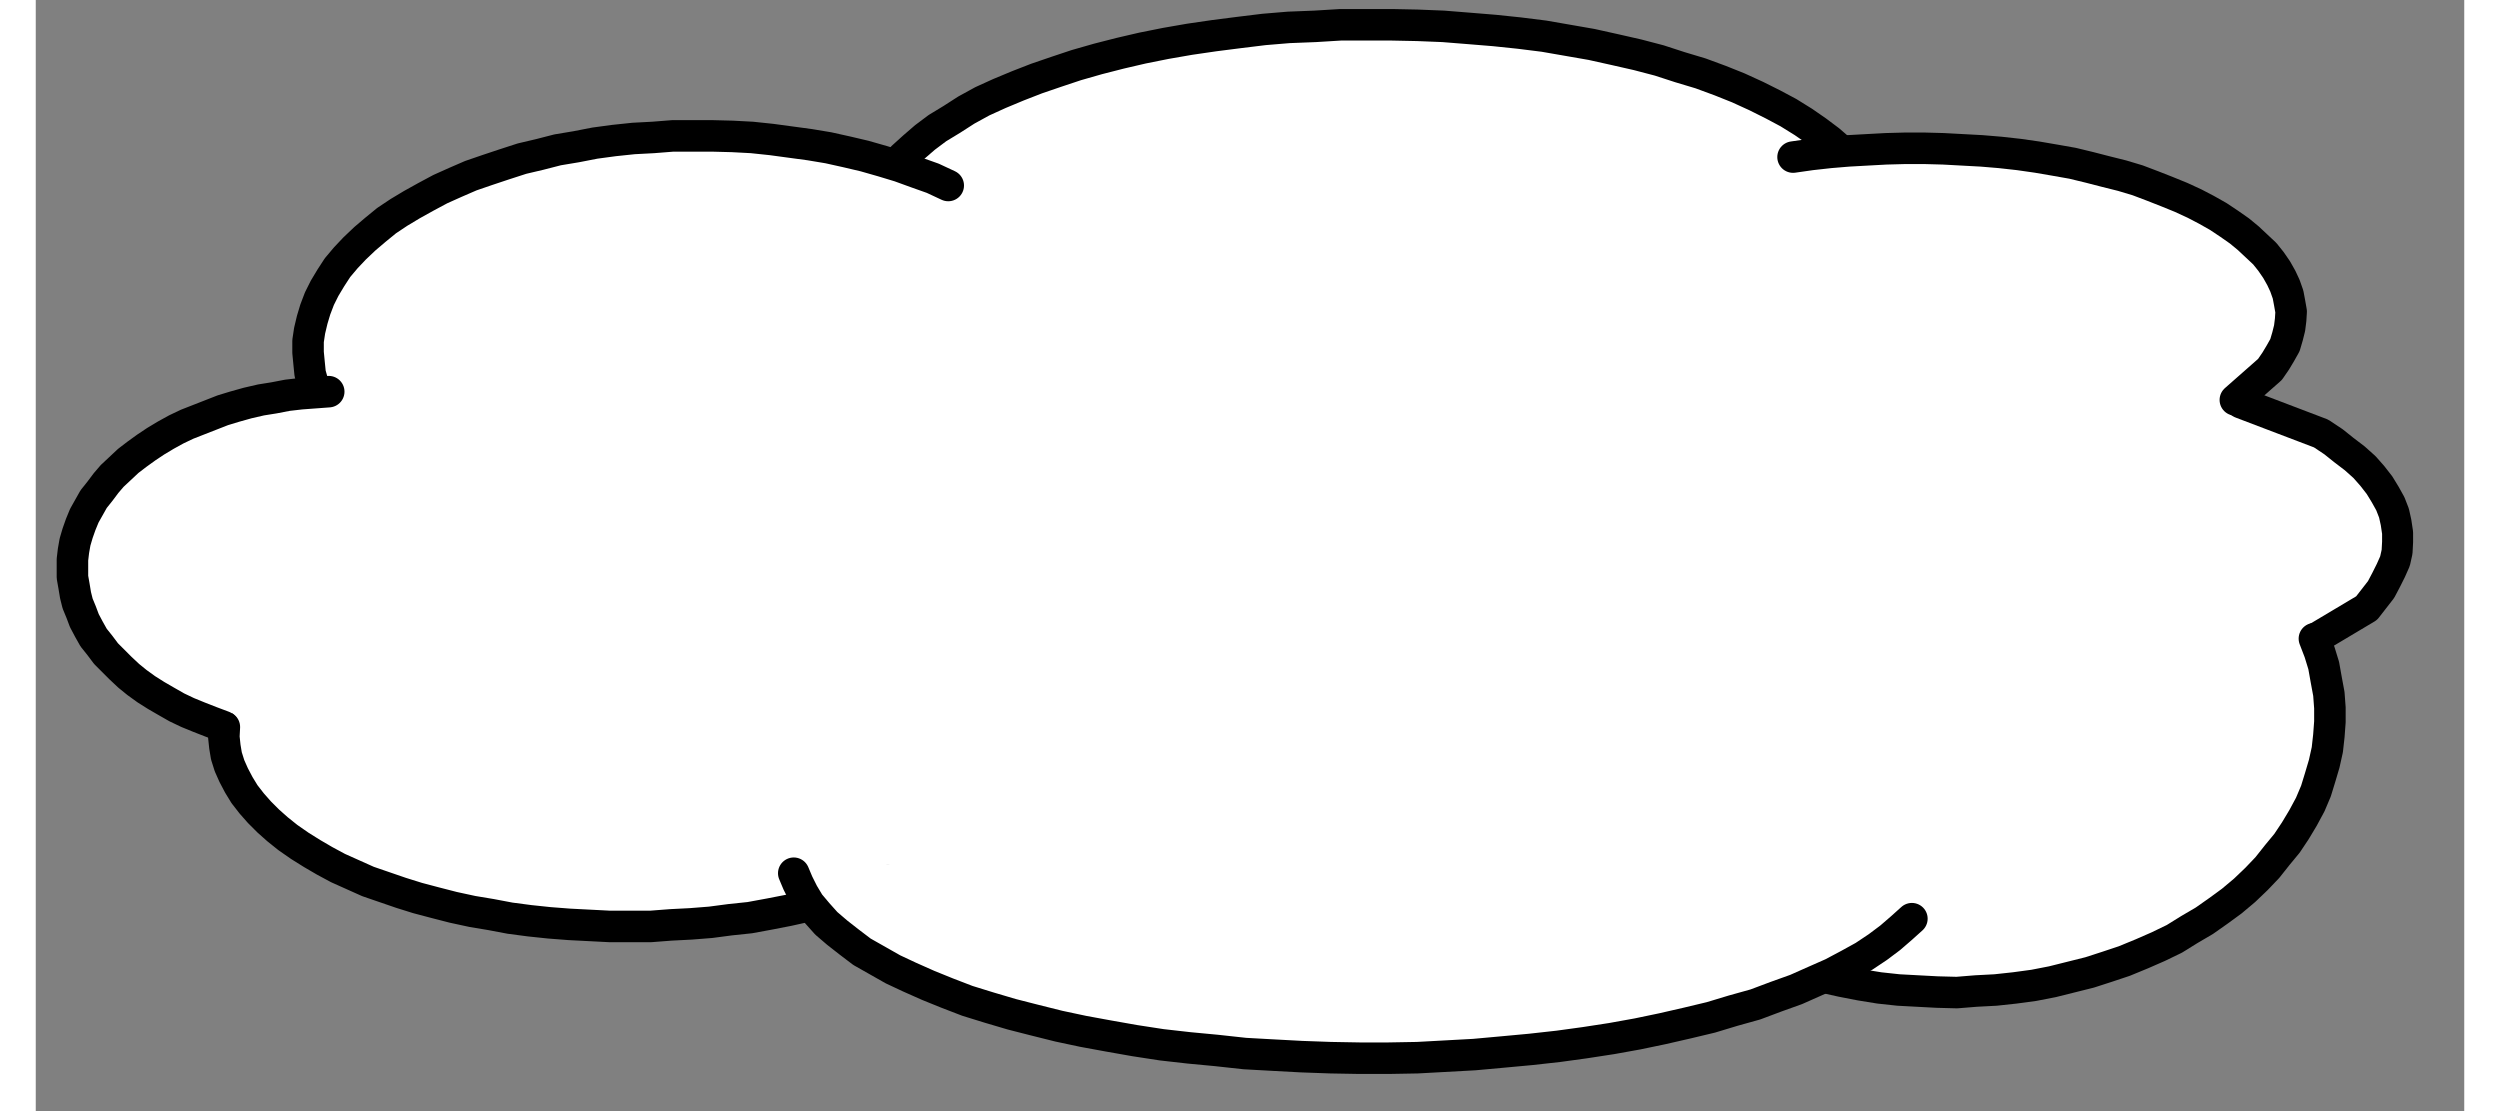 <?xml version="1.0" encoding="UTF-8" standalone="no"?>
<!-- Created by diasvg.py -->
<svg
   xmlns:dc="http://purl.org/dc/elements/1.1/"
   xmlns:cc="http://web.resource.org/cc/"
   xmlns:rdf="http://www.w3.org/1999/02/22-rdf-syntax-ns#"
   xmlns:svg="http://www.w3.org/2000/svg"
   xmlns="http://www.w3.org/2000/svg"
   xmlns:sodipodi="http://sodipodi.sourceforge.net/DTD/sodipodi-0.dtd"
   xmlns:inkscape="http://www.inkscape.org/namespaces/inkscape"
   width="4.501cm"
   height="2.001cm"
   viewBox="0.200 0.149 4.700 2.151"
   id="svg2"
   sodipodi:version="0.32"
   inkscape:version="0.45"
   sodipodi:docname="cloud.selected.svg"
   sodipodi:docbase="/home/grossmj/workspace/gns3-artwork/symbols"
   inkscape:output_extension="org.inkscape.output.svg.inkscape"
   sodipodi:modified="true">
  <rect x="0.200" y="0.149" width="4.700" height="2.151" fill="#808080" stroke="none"/>
  <defs
     id="defs55" />
  <sodipodi:namedview
     inkscape:window-height="953"
     inkscape:window-width="1280"
     inkscape:pageshadow="2"
     inkscape:pageopacity="0.0"
     guidetolerance="10.0"
     gridtolerance="10.0"
     objecttolerance="10.0"
     borderopacity="1.0"
     bordercolor="#666666"
     pagecolor="#ffffff"
     id="base"
     inkscape:zoom="5.129033"
     inkscape:cx="79.742126"
     inkscape:cy="35.353302"
     inkscape:window-x="50"
     inkscape:window-y="25"
     inkscape:current-layer="svg2" />
  <path
     d="M 3.76,0.615 L 3.759,0.594 L 3.756,0.573 L 3.749,0.553 L 3.74,0.533 L 3.729,0.512 L 3.716,0.492 L 3.699,0.472 L 3.681,0.453 L 3.66,0.434 L 3.637,0.415 L 3.613,0.398 L 3.585,0.381 L 3.555,0.364 L 3.524,0.347 L 3.491,0.332 L 3.456,0.317 L 3.419,0.303 L 3.381,0.29 L 3.341,0.278 L 3.3,0.267 L 3.257,0.256 L 3.212,0.246 L 3.168,0.238 L 3.122,0.23 L 3.074,0.223 L 3.027,0.217 L 2.979,0.213 L 2.93,0.209 L 2.88,0.206 L 2.831,0.205 L 2.782,0.204 L 2.782,0.204 L 2.732,0.205 L 2.683,0.206 L 2.633,0.209 L 2.585,0.213 L 2.536,0.217 L 2.489,0.223 L 2.442,0.23 L 2.396,0.238 L 2.351,0.246 L 2.308,0.256 L 2.265,0.267 L 2.223,0.278 L 2.183,0.29 L 2.144,0.303 L 2.108,0.317 L 2.073,0.332 L 2.04,0.347 L 2.008,0.364 L 1.979,0.381 L 1.952,0.398 L 1.926,0.415 L 1.903,0.434 L 1.883,0.453 L 1.864,0.472 L 1.848,0.492 L 1.834,0.512 L 1.824,0.533 L 1.815,0.553 L 1.809,0.573 L 1.804,0.594 L 1.803,0.615 L 1.803,0.615 L 1.804,0.635 L 1.809,0.657 L 1.815,0.677 L 1.824,0.698 L 1.834,0.718 L 1.848,0.737 L 1.864,0.757 L 1.883,0.777 L 1.903,0.796 L 1.926,0.814 L 1.952,0.832 L 1.979,0.849 L 2.008,0.866 L 2.04,0.882 L 2.073,0.898 L 2.108,0.912 L 2.144,0.926 L 2.183,0.939 L 2.223,0.952 L 2.265,0.963 L 2.308,0.973 L 2.351,0.984 L 2.396,0.992 L 2.442,0.999 L 2.489,1.006 L 2.536,1.012 L 2.585,1.017 L 2.633,1.02 L 2.683,1.023 L 2.732,1.024 L 2.782,1.025 L 2.782,1.025 L 2.831,1.024 L 2.88,1.023 L 2.93,1.02 L 2.979,1.017 L 3.027,1.012 L 3.074,1.006 L 3.122,0.999 L 3.168,0.992 L 3.212,0.984 L 3.257,0.973 L 3.3,0.963 L 3.341,0.952 L 3.381,0.939 L 3.419,0.926 L 3.456,0.912 L 3.491,0.898 L 3.524,0.882 L 3.555,0.866 L 3.585,0.849 L 3.613,0.832 L 3.637,0.814 L 3.66,0.796 L 3.681,0.777 L 3.699,0.757 L 3.716,0.737 L 3.729,0.718 L 3.74,0.698 L 3.749,0.677 L 3.756,0.657 L 3.759,0.635 L 3.76,0.615"
     id="path4"
     style="fill:white;stroke:none;stroke-width:0.015;stroke-miterlimit:4;stroke-dasharray:none" />
  <path
     d="M 2.226,0.83 L 2.225,0.809 L 2.222,0.789 L 2.218,0.768 L 2.211,0.748 L 2.202,0.727 L 2.192,0.707 L 2.18,0.687 L 2.165,0.669 L 2.15,0.65 L 2.132,0.631 L 2.113,0.613 L 2.092,0.596 L 2.07,0.579 L 2.046,0.563 L 2.02,0.548 L 1.994,0.533 L 1.965,0.519 L 1.936,0.506 L 1.905,0.493 L 1.873,0.482 L 1.841,0.471 L 1.807,0.462 L 1.772,0.453 L 1.737,0.445 L 1.701,0.439 L 1.665,0.433 L 1.628,0.428 L 1.59,0.424 L 1.553,0.422 L 1.514,0.42 L 1.476,0.42 L 1.476,0.42 L 1.439,0.42 L 1.401,0.422 L 1.363,0.424 L 1.325,0.428 L 1.288,0.433 L 1.252,0.439 L 1.216,0.445 L 1.181,0.453 L 1.146,0.462 L 1.113,0.471 L 1.08,0.482 L 1.048,0.493 L 1.018,0.506 L 0.988,0.519 L 0.96,0.533 L 0.933,0.548 L 0.908,0.563 L 0.884,0.579 L 0.861,0.596 L 0.84,0.613 L 0.822,0.631 L 0.803,0.65 L 0.788,0.669 L 0.773,0.687 L 0.761,0.707 L 0.75,0.727 L 0.742,0.748 L 0.735,0.768 L 0.73,0.789 L 0.728,0.809 L 0.727,0.83 L 0.727,0.83 L 0.728,0.851 L 0.73,0.872 L 0.735,0.892 L 0.742,0.913 L 0.75,0.933 L 0.761,0.953 L 0.773,0.973 L 0.788,0.992 L 0.803,1.011 L 0.822,1.029 L 0.84,1.047 L 0.861,1.065 L 0.884,1.081 L 0.908,1.097 L 0.933,1.113 L 0.96,1.127 L 0.988,1.142 L 1.018,1.154 L 1.048,1.167 L 1.08,1.179 L 1.113,1.189 L 1.146,1.199 L 1.181,1.207 L 1.216,1.215 L 1.252,1.222 L 1.288,1.227 L 1.325,1.232 L 1.363,1.236 L 1.401,1.238 L 1.439,1.24 L 1.476,1.24 L 1.476,1.24 L 1.514,1.24 L 1.553,1.238 L 1.59,1.236 L 1.628,1.232 L 1.665,1.227 L 1.701,1.222 L 1.737,1.215 L 1.772,1.207 L 1.807,1.199 L 1.841,1.189 L 1.873,1.179 L 1.905,1.167 L 1.936,1.154 L 1.965,1.142 L 1.994,1.127 L 2.02,1.113 L 2.046,1.097 L 2.07,1.081 L 2.092,1.065 L 2.113,1.047 L 2.132,1.029 L 2.15,1.011 L 2.165,0.992 L 2.18,0.973 L 2.192,0.953 L 2.202,0.933 L 2.211,0.913 L 2.218,0.892 L 2.222,0.872 L 2.225,0.851 L 2.226,0.83"
     id="path6"
     style="fill:white;stroke:none;stroke-width:0.015;stroke-miterlimit:4;stroke-dasharray:none" />
  <path
     d="M 1.281,1.249 L 1.28,1.232 L 1.279,1.215 L 1.275,1.198 L 1.27,1.181 L 1.265,1.165 L 1.258,1.149 L 1.249,1.133 L 1.24,1.116 L 1.229,1.101 L 1.217,1.086 L 1.205,1.072 L 1.191,1.057 L 1.176,1.043 L 1.159,1.031 L 1.142,1.018 L 1.124,1.006 L 1.105,0.995 L 1.085,0.984 L 1.065,0.974 L 1.043,0.964 L 1.021,0.956 L 0.998,0.948 L 0.975,0.941 L 0.951,0.935 L 0.927,0.929 L 0.902,0.925 L 0.878,0.92 L 0.852,0.918 L 0.827,0.916 L 0.802,0.914 L 0.776,0.914 L 0.776,0.914 L 0.75,0.914 L 0.724,0.916 L 0.699,0.918 L 0.674,0.92 L 0.65,0.925 L 0.624,0.929 L 0.6,0.935 L 0.577,0.941 L 0.554,0.948 L 0.531,0.956 L 0.509,0.964 L 0.487,0.974 L 0.466,0.984 L 0.447,0.995 L 0.428,1.006 L 0.41,1.018 L 0.393,1.031 L 0.376,1.043 L 0.361,1.057 L 0.347,1.072 L 0.334,1.086 L 0.323,1.101 L 0.312,1.116 L 0.302,1.133 L 0.294,1.149 L 0.287,1.165 L 0.281,1.181 L 0.277,1.198 L 0.273,1.215 L 0.271,1.232 L 0.271,1.249 L 0.271,1.249 L 0.271,1.265 L 0.273,1.283 L 0.277,1.299 L 0.281,1.316 L 0.287,1.333 L 0.294,1.349 L 0.302,1.365 L 0.312,1.38 L 0.323,1.396 L 0.334,1.411 L 0.347,1.426 L 0.361,1.44 L 0.376,1.454 L 0.393,1.467 L 0.41,1.479 L 0.428,1.491 L 0.447,1.503 L 0.466,1.513 L 0.487,1.523 L 0.509,1.533 L 0.531,1.541 L 0.554,1.549 L 0.577,1.556 L 0.6,1.563 L 0.624,1.568 L 0.65,1.573 L 0.674,1.577 L 0.699,1.58 L 0.724,1.581 L 0.75,1.583 L 0.776,1.584 L 0.776,1.584 L 0.802,1.583 L 0.827,1.581 L 0.852,1.58 L 0.878,1.577 L 0.902,1.573 L 0.927,1.568 L 0.951,1.563 L 0.975,1.556 L 0.998,1.549 L 1.021,1.541 L 1.043,1.533 L 1.065,1.523 L 1.085,1.513 L 1.105,1.503 L 1.124,1.491 L 1.142,1.479 L 1.159,1.467 L 1.176,1.454 L 1.191,1.44 L 1.205,1.426 L 1.217,1.411 L 1.229,1.396 L 1.24,1.38 L 1.249,1.365 L 1.258,1.349 L 1.265,1.333 L 1.27,1.316 L 1.275,1.299 L 1.279,1.283 L 1.28,1.265 L 1.281,1.249"
     id="path8"
     style="fill:white;stroke:none;stroke-width:0.015;stroke-miterlimit:4;stroke-dasharray:none" />
  <path
     d="M 2.097,1.571 L 2.095,1.553 L 2.092,1.535 L 2.088,1.516 L 2.081,1.498 L 2.072,1.481 L 2.062,1.463 L 2.049,1.446 L 2.034,1.428 L 2.018,1.412 L 2.001,1.396 L 1.982,1.38 L 1.961,1.364 L 1.937,1.349 L 1.913,1.335 L 1.887,1.322 L 1.86,1.309 L 1.832,1.297 L 1.801,1.285 L 1.771,1.274 L 1.739,1.264 L 1.705,1.255 L 1.67,1.246 L 1.636,1.238 L 1.6,1.231 L 1.564,1.226 L 1.526,1.22 L 1.489,1.216 L 1.451,1.213 L 1.413,1.211 L 1.374,1.209 L 1.336,1.209 L 1.336,1.209 L 1.298,1.209 L 1.259,1.211 L 1.22,1.213 L 1.182,1.216 L 1.145,1.22 L 1.108,1.226 L 1.071,1.231 L 1.036,1.238 L 1.001,1.246 L 0.967,1.255 L 0.933,1.264 L 0.901,1.274 L 0.87,1.285 L 0.84,1.297 L 0.811,1.309 L 0.784,1.322 L 0.758,1.335 L 0.734,1.349 L 0.711,1.364 L 0.69,1.38 L 0.671,1.396 L 0.653,1.412 L 0.636,1.428 L 0.622,1.446 L 0.61,1.463 L 0.6,1.481 L 0.59,1.498 L 0.584,1.516 L 0.579,1.535 L 0.576,1.553 L 0.575,1.571 L 0.575,1.571 L 0.576,1.59 L 0.579,1.608 L 0.584,1.626 L 0.59,1.644 L 0.6,1.663 L 0.61,1.68 L 0.622,1.697 L 0.636,1.715 L 0.653,1.731 L 0.671,1.747 L 0.69,1.763 L 0.711,1.778 L 0.734,1.793 L 0.758,1.808 L 0.784,1.822 L 0.811,1.834 L 0.84,1.847 L 0.87,1.858 L 0.901,1.869 L 0.933,1.879 L 0.967,1.889 L 1.001,1.897 L 1.036,1.905 L 1.071,1.911 L 1.108,1.918 L 1.145,1.922 L 1.182,1.927 L 1.22,1.93 L 1.259,1.933 L 1.298,1.934 L 1.336,1.934 L 1.336,1.934 L 1.374,1.934 L 1.413,1.933 L 1.451,1.93 L 1.489,1.927 L 1.526,1.922 L 1.564,1.918 L 1.6,1.911 L 1.636,1.905 L 1.67,1.897 L 1.705,1.889 L 1.739,1.879 L 1.771,1.869 L 1.801,1.858 L 1.832,1.847 L 1.86,1.834 L 1.887,1.822 L 1.913,1.808 L 1.937,1.793 L 1.961,1.778 L 1.982,1.763 L 2.001,1.747 L 2.018,1.731 L 2.034,1.715 L 2.049,1.697 L 2.062,1.68 L 2.072,1.663 L 2.081,1.644 L 2.088,1.626 L 2.092,1.608 L 2.095,1.59 L 2.097,1.571"
     id="path10"
     style="fill:white;stroke:none;stroke-width:0.015;stroke-miterlimit:4;stroke-dasharray:none" />
  <path
     d="M 3.923,1.758 L 3.921,1.737 L 3.917,1.715 L 3.91,1.693 L 3.899,1.672 L 3.887,1.651 L 3.871,1.63 L 3.852,1.609 L 3.831,1.589 L 3.807,1.569 L 3.78,1.549 L 3.751,1.531 L 3.719,1.512 L 3.686,1.495 L 3.649,1.478 L 3.61,1.462 L 3.57,1.446 L 3.527,1.432 L 3.482,1.418 L 3.436,1.405 L 3.388,1.393 L 3.338,1.383 L 3.287,1.372 L 3.235,1.363 L 3.181,1.355 L 3.127,1.348 L 3.071,1.342 L 3.016,1.337 L 2.959,1.333 L 2.902,1.331 L 2.844,1.329 L 2.787,1.329 L 2.787,1.329 L 2.73,1.329 L 2.672,1.331 L 2.615,1.333 L 2.558,1.337 L 2.502,1.342 L 2.447,1.348 L 2.393,1.355 L 2.339,1.363 L 2.287,1.372 L 2.236,1.383 L 2.186,1.393 L 2.138,1.405 L 2.091,1.418 L 2.047,1.432 L 2.004,1.446 L 1.964,1.462 L 1.925,1.478 L 1.888,1.495 L 1.854,1.512 L 1.823,1.531 L 1.794,1.549 L 1.767,1.569 L 1.743,1.589 L 1.722,1.609 L 1.704,1.63 L 1.687,1.651 L 1.675,1.672 L 1.664,1.693 L 1.657,1.715 L 1.652,1.737 L 1.651,1.758 L 1.651,1.758 L 1.652,1.781 L 1.657,1.802 L 1.664,1.824 L 1.675,1.845 L 1.687,1.867 L 1.704,1.887 L 1.722,1.908 L 1.743,1.928 L 1.767,1.948 L 1.794,1.968 L 1.823,1.986 L 1.854,2.004 L 1.888,2.022 L 1.925,2.039 L 1.964,2.055 L 2.004,2.071 L 2.047,2.086 L 2.091,2.099 L 2.138,2.112 L 2.186,2.124 L 2.236,2.135 L 2.287,2.145 L 2.339,2.154 L 2.393,2.163 L 2.447,2.17 L 2.502,2.175 L 2.558,2.18 L 2.615,2.184 L 2.672,2.187 L 2.73,2.189 L 2.787,2.189 L 2.787,2.189 L 2.844,2.189 L 2.902,2.187 L 2.959,2.184 L 3.016,2.18 L 3.071,2.175 L 3.127,2.17 L 3.181,2.163 L 3.235,2.154 L 3.287,2.145 L 3.338,2.135 L 3.388,2.124 L 3.436,2.112 L 3.482,2.099 L 3.527,2.086 L 3.57,2.071 L 3.61,2.055 L 3.649,2.039 L 3.686,2.022 L 3.719,2.004 L 3.751,1.986 L 3.78,1.968 L 3.807,1.948 L 3.831,1.928 L 3.852,1.908 L 3.871,1.887 L 3.887,1.867 L 3.899,1.845 L 3.91,1.824 L 3.917,1.802 L 3.921,1.781 L 3.923,1.758"
     id="path12"
     style="fill:white;stroke:none;stroke-width:0.015;stroke-miterlimit:4;stroke-dasharray:none" />
  <path
     d="M 4.553,0.766 L 4.553,0.75 L 4.55,0.734 L 4.546,0.717 L 4.538,0.701 L 4.531,0.685 L 4.52,0.669 L 4.508,0.654 L 4.495,0.639 L 4.479,0.624 L 4.462,0.609 L 4.443,0.596 L 4.423,0.582 L 4.401,0.569 L 4.378,0.556 L 4.353,0.544 L 4.327,0.533 L 4.3,0.521 L 4.271,0.511 L 4.241,0.501 L 4.21,0.492 L 4.179,0.484 L 4.146,0.476 L 4.112,0.469 L 4.078,0.463 L 4.043,0.458 L 4.008,0.453 L 3.972,0.45 L 3.935,0.447 L 3.899,0.445 L 3.862,0.444 L 3.825,0.444 L 3.825,0.444 L 3.788,0.444 L 3.752,0.445 L 3.714,0.447 L 3.679,0.45 L 3.643,0.453 L 3.607,0.458 L 3.573,0.463 L 3.538,0.469 L 3.504,0.476 L 3.472,0.484 L 3.44,0.492 L 3.409,0.501 L 3.379,0.511 L 3.351,0.521 L 3.323,0.533 L 3.297,0.544 L 3.272,0.556 L 3.249,0.569 L 3.227,0.582 L 3.207,0.596 L 3.188,0.609 L 3.172,0.624 L 3.156,0.639 L 3.142,0.654 L 3.13,0.669 L 3.12,0.685 L 3.111,0.701 L 3.105,0.717 L 3.1,0.734 L 3.098,0.75 L 3.097,0.766 L 3.097,0.766 L 3.098,0.782 L 3.1,0.798 L 3.105,0.815 L 3.111,0.831 L 3.12,0.847 L 3.13,0.863 L 3.142,0.879 L 3.156,0.893 L 3.172,0.909 L 3.188,0.923 L 3.207,0.937 L 3.227,0.95 L 3.249,0.964 L 3.272,0.977 L 3.297,0.989 L 3.323,1 L 3.351,1.011 L 3.379,1.022 L 3.409,1.031 L 3.44,1.04 L 3.472,1.049 L 3.504,1.056 L 3.538,1.063 L 3.573,1.069 L 3.607,1.075 L 3.643,1.079 L 3.679,1.082 L 3.714,1.085 L 3.752,1.088 L 3.788,1.088 L 3.825,1.089 L 3.825,1.089 L 3.862,1.088 L 3.899,1.088 L 3.935,1.085 L 3.972,1.082 L 4.008,1.079 L 4.043,1.075 L 4.078,1.069 L 4.112,1.063 L 4.146,1.056 L 4.179,1.049 L 4.21,1.04 L 4.241,1.031 L 4.271,1.022 L 4.3,1.011 L 4.327,1 L 4.353,0.989 L 4.378,0.977 L 4.401,0.964 L 4.423,0.95 L 4.443,0.937 L 4.462,0.923 L 4.479,0.909 L 4.495,0.893 L 4.508,0.879 L 4.52,0.863 L 4.531,0.847 L 4.538,0.831 L 4.546,0.815 L 4.55,0.798 L 4.553,0.782 L 4.553,0.766"
     id="path14"
     style="fill:white;stroke:none;stroke-width:0.015;stroke-miterlimit:4;stroke-dasharray:none" />
  <path
     d="M 4.76,1.181 L 4.759,1.165 L 4.757,1.149 L 4.752,1.132 L 4.745,1.116 L 4.737,1.1 L 4.727,1.084 L 4.715,1.068 L 4.702,1.054 L 4.687,1.039 L 4.669,1.024 L 4.65,1.01 L 4.631,0.997 L 4.609,0.984 L 4.586,0.97 L 4.562,0.959 L 4.535,0.947 L 4.508,0.936 L 4.48,0.926 L 4.45,0.916 L 4.42,0.907 L 4.388,0.899 L 4.355,0.891 L 4.322,0.884 L 4.289,0.879 L 4.254,0.873 L 4.219,0.869 L 4.183,0.865 L 4.147,0.862 L 4.111,0.86 L 4.074,0.859 L 4.038,0.858 L 4.038,0.858 L 4,0.859 L 3.964,0.86 L 3.928,0.862 L 3.892,0.865 L 3.856,0.869 L 3.821,0.873 L 3.786,0.879 L 3.753,0.884 L 3.719,0.891 L 3.687,0.899 L 3.655,0.907 L 3.625,0.916 L 3.595,0.926 L 3.567,0.936 L 3.54,0.947 L 3.513,0.959 L 3.489,0.97 L 3.467,0.984 L 3.445,0.997 L 3.424,1.01 L 3.406,1.024 L 3.388,1.039 L 3.373,1.054 L 3.36,1.068 L 3.348,1.084 L 3.338,1.1 L 3.33,1.116 L 3.323,1.132 L 3.318,1.149 L 3.316,1.165 L 3.315,1.181 L 3.315,1.181 L 3.316,1.197 L 3.318,1.213 L 3.323,1.229 L 3.33,1.245 L 3.338,1.262 L 3.348,1.278 L 3.36,1.293 L 3.373,1.308 L 3.388,1.323 L 3.406,1.338 L 3.424,1.351 L 3.445,1.365 L 3.467,1.378 L 3.489,1.391 L 3.513,1.403 L 3.54,1.414 L 3.567,1.426 L 3.595,1.436 L 3.625,1.446 L 3.655,1.455 L 3.687,1.463 L 3.719,1.47 L 3.753,1.477 L 3.786,1.483 L 3.821,1.488 L 3.856,1.493 L 3.892,1.497 L 3.928,1.5 L 3.964,1.502 L 4,1.503 L 4.038,1.503 L 4.038,1.503 L 4.074,1.503 L 4.111,1.502 L 4.147,1.5 L 4.183,1.497 L 4.219,1.493 L 4.254,1.488 L 4.289,1.483 L 4.322,1.477 L 4.355,1.47 L 4.388,1.463 L 4.42,1.455 L 4.45,1.446 L 4.48,1.436 L 4.508,1.426 L 4.535,1.414 L 4.562,1.403 L 4.586,1.391 L 4.609,1.378 L 4.631,1.365 L 4.65,1.351 L 4.669,1.338 L 4.687,1.323 L 4.702,1.308 L 4.715,1.293 L 4.727,1.278 L 4.737,1.262 L 4.745,1.245 L 4.752,1.229 L 4.757,1.213 L 4.759,1.197 L 4.76,1.181"
     id="path16"
     style="fill:white;stroke:none;stroke-width:0.015;stroke-miterlimit:4;stroke-dasharray:none" />
  <path
     d="M 4.619,1.524 L 4.618,1.497 L 4.616,1.47 L 4.611,1.444 L 4.605,1.417 L 4.596,1.391 L 4.586,1.365 L 4.574,1.34 L 4.56,1.315 L 4.546,1.29 L 4.529,1.267 L 4.511,1.243 L 4.49,1.221 L 4.469,1.199 L 4.446,1.179 L 4.422,1.158 L 4.395,1.14 L 4.368,1.122 L 4.341,1.104 L 4.312,1.089 L 4.281,1.074 L 4.249,1.061 L 4.218,1.048 L 4.185,1.037 L 4.151,1.027 L 4.116,1.018 L 4.081,1.011 L 4.045,1.005 L 4.01,1 L 3.974,0.997 L 3.938,0.995 L 3.902,0.994 L 3.902,0.994 L 3.865,0.995 L 3.829,0.997 L 3.793,1 L 3.757,1.005 L 3.722,1.011 L 3.687,1.018 L 3.652,1.027 L 3.618,1.037 L 3.585,1.048 L 3.553,1.061 L 3.522,1.074 L 3.491,1.089 L 3.462,1.104 L 3.434,1.122 L 3.407,1.14 L 3.381,1.158 L 3.357,1.179 L 3.334,1.199 L 3.312,1.221 L 3.293,1.243 L 3.274,1.267 L 3.257,1.29 L 3.242,1.315 L 3.228,1.34 L 3.217,1.365 L 3.207,1.391 L 3.199,1.417 L 3.192,1.444 L 3.187,1.47 L 3.185,1.497 L 3.184,1.524 L 3.184,1.524 L 3.185,1.551 L 3.187,1.578 L 3.192,1.604 L 3.199,1.63 L 3.207,1.656 L 3.217,1.682 L 3.228,1.708 L 3.242,1.733 L 3.257,1.757 L 3.274,1.781 L 3.293,1.804 L 3.312,1.826 L 3.334,1.848 L 3.357,1.869 L 3.381,1.889 L 3.407,1.908 L 3.434,1.926 L 3.462,1.943 L 3.491,1.959 L 3.522,1.974 L 3.553,1.987 L 3.585,2 L 3.618,2.011 L 3.652,2.021 L 3.687,2.029 L 3.722,2.037 L 3.757,2.043 L 3.793,2.048 L 3.829,2.051 L 3.865,2.053 L 3.902,2.054 L 3.902,2.054 L 3.938,2.053 L 3.974,2.051 L 4.01,2.048 L 4.045,2.043 L 4.081,2.037 L 4.116,2.029 L 4.151,2.021 L 4.185,2.011 L 4.218,2 L 4.249,1.987 L 4.281,1.974 L 4.312,1.959 L 4.341,1.943 L 4.368,1.926 L 4.395,1.908 L 4.422,1.889 L 4.446,1.869 L 4.469,1.848 L 4.49,1.826 L 4.511,1.804 L 4.529,1.781 L 4.546,1.757 L 4.56,1.733 L 4.574,1.708 L 4.586,1.682 L 4.596,1.656 L 4.605,1.63 L 4.611,1.604 L 4.616,1.578 L 4.618,1.551 L 4.619,1.524"
     id="path18"
     style="fill:white;stroke:none;stroke-width:0.015;stroke-miterlimit:4;stroke-dasharray:none" />
  <path
     d="M 2.792,0.611 L 3.757,0.52 L 3.744,0.499 L 3.73,0.48 L 3.713,0.46 L 3.694,0.44 L 3.672,0.421 L 3.648,0.403 L 3.622,0.385 L 3.594,0.368 L 3.563,0.351 L 3.531,0.335 L 3.497,0.32 L 3.461,0.306 L 3.423,0.292 L 3.384,0.279 L 3.342,0.267 L 3.3,0.256 L 3.257,0.245 L 3.212,0.236 L 3.166,0.227 L 3.119,0.22 L 3.071,0.213 L 3.023,0.208 L 2.974,0.204 L 2.925,0.2 L 2.876,0.198 L 2.825,0.197 L 2.775,0.197 L 2.725,0.197 L 2.676,0.2 L 2.626,0.202 L 2.577,0.206 L 2.528,0.212 L 2.481,0.218 L 2.433,0.225 L 2.387,0.233 L 2.342,0.242 L 2.298,0.252 L 2.255,0.263 L 2.214,0.275 L 2.174,0.288 L 2.136,0.301 L 2.1,0.315 L 2.064,0.331 L 2.032,0.346 L 2,0.363 L 1.971,0.38 L 1.945,0.398 L 1.921,0.416 L 1.897,0.435 L 1.877,0.453 L 1.859,0.473 L 1.844,0.493 L 1.832,0.514 L 1.821,0.534 L 2.792,0.611"
     id="path22"
     style="fill:white;stroke:none;stroke-width:0.015;stroke-miterlimit:4;stroke-dasharray:none" />
  <path
     d="M 3.757,0.519 L 3.744,0.498 L 3.73,0.479 L 3.713,0.459 L 3.693,0.44 L 3.671,0.421 L 3.647,0.403 L 3.621,0.385 L 3.592,0.367 L 3.562,0.351 L 3.53,0.335 L 3.495,0.319 L 3.46,0.305 L 3.422,0.291 L 3.382,0.279 L 3.342,0.266 L 3.3,0.255 L 3.256,0.245 L 3.211,0.235 L 3.165,0.227 L 3.119,0.219 L 3.071,0.213 L 3.023,0.208 L 2.974,0.204 L 2.924,0.2 L 2.874,0.198 L 2.825,0.197 L 2.774,0.197 L 2.725,0.197 L 2.676,0.2 L 2.625,0.202 L 2.577,0.206 L 2.528,0.212 L 2.481,0.218 L 2.433,0.225 L 2.387,0.233 L 2.342,0.242 L 2.299,0.252 L 2.256,0.263 L 2.214,0.275 L 2.175,0.288 L 2.137,0.301 L 2.101,0.315 L 2.065,0.33 L 2.032,0.345 L 2.001,0.362 L 1.973,0.38 L 1.945,0.397 L 1.921,0.415 L 1.899,0.434 L 1.878,0.453 L 1.86,0.472 L 1.844,0.492 L 1.832,0.513 L 1.821,0.533"
     id="path24"
     style="fill:none;stroke:#000000;stroke-width:0.061;stroke-miterlimit:4;stroke-dasharray:none;stroke-linejoin:round;stroke-linecap:round;stroke-opacity:1" />
  <path
     d="M 1.482,0.826 L 1.968,0.509 L 1.939,0.496 L 1.907,0.484 L 1.875,0.472 L 1.842,0.462 L 1.808,0.452 L 1.773,0.444 L 1.737,0.436 L 1.701,0.43 L 1.664,0.424 L 1.627,0.419 L 1.589,0.416 L 1.551,0.413 L 1.512,0.412 L 1.474,0.412 L 1.436,0.412 L 1.398,0.414 L 1.36,0.417 L 1.322,0.421 L 1.285,0.426 L 1.249,0.432 L 1.212,0.439 L 1.177,0.447 L 1.143,0.456 L 1.109,0.465 L 1.076,0.476 L 1.045,0.489 L 1.014,0.501 L 0.985,0.514 L 0.957,0.529 L 0.93,0.544 L 0.904,0.559 L 0.88,0.575 L 0.858,0.593 L 0.837,0.61 L 0.819,0.628 L 0.801,0.648 L 0.785,0.666 L 0.771,0.686 L 0.759,0.706 L 0.749,0.726 L 0.741,0.746 L 0.735,0.768 L 0.73,0.788 L 0.727,0.809 L 0.727,0.83 L 0.728,0.851 L 0.731,0.872 L 0.736,0.893 L 1.482,0.826"
     id="path26"
     style="fill:white;stroke:none;stroke-width:0.015;stroke-miterlimit:4;stroke-dasharray:none" />
  <path
     d="M 1.966,0.508 L 1.936,0.494 L 1.905,0.483 L 1.872,0.471 L 1.839,0.461 L 1.804,0.451 L 1.77,0.443 L 1.734,0.435 L 1.698,0.429 L 1.661,0.424 L 1.624,0.419 L 1.586,0.415 L 1.548,0.413 L 1.509,0.412 L 1.471,0.412 L 1.433,0.412 L 1.395,0.415 L 1.357,0.417 L 1.319,0.421 L 1.282,0.426 L 1.246,0.433 L 1.21,0.439 L 1.175,0.448 L 1.141,0.456 L 1.107,0.467 L 1.074,0.478 L 1.042,0.489 L 1.012,0.502 L 0.983,0.515 L 0.955,0.53 L 0.928,0.545 L 0.903,0.56 L 0.879,0.576 L 0.857,0.594 L 0.837,0.611 L 0.817,0.63 L 0.8,0.648 L 0.784,0.667 L 0.771,0.687 L 0.759,0.707 L 0.749,0.727 L 0.741,0.748 L 0.735,0.768 L 0.73,0.789 L 0.727,0.809 L 0.727,0.831 L 0.729,0.852 L 0.731,0.872 L 0.737,0.893"
     id="path28"
     style="fill:none;stroke:#000000;stroke-width:0.061;stroke-miterlimit:4;stroke-dasharray:none;stroke-linejoin:round;stroke-linecap:round;stroke-opacity:1" />
  <path
     d="M 1.346,1.568 L 0.565,1.556 L 0.565,1.575 L 0.566,1.594 L 0.569,1.613 L 0.575,1.631 L 0.583,1.65 L 0.592,1.668 L 0.604,1.686 L 0.618,1.704 L 0.633,1.721 L 0.65,1.738 L 0.669,1.755 L 0.689,1.771 L 0.712,1.786 L 0.735,1.801 L 0.761,1.816 L 0.788,1.83 L 0.815,1.842 L 0.845,1.855 L 0.876,1.867 L 0.908,1.877 L 0.942,1.888 L 0.975,1.897 L 1.01,1.905 L 1.046,1.913 L 1.083,1.92 L 1.121,1.926 L 1.158,1.931 L 1.197,1.935 L 1.236,1.938 L 1.275,1.941 L 1.315,1.942 L 1.354,1.942 L 1.393,1.941 L 1.432,1.939 L 1.471,1.937 L 1.51,1.934 L 1.549,1.929 L 1.586,1.923 L 1.623,1.918 L 1.66,1.91 L 1.695,1.902 L 1.73,1.893 L 1.763,1.884 L 1.796,1.874 L 1.829,1.863 L 1.859,1.85 L 1.346,1.568"
     id="path30"
     style="fill:white;stroke:none;stroke-width:0.015;stroke-miterlimit:4;stroke-dasharray:none" />
  <path
     d="M 0.565,1.556 L 0.564,1.575 L 0.566,1.594 L 0.569,1.612 L 0.575,1.631 L 0.583,1.649 L 0.593,1.668 L 0.604,1.686 L 0.618,1.704 L 0.633,1.721 L 0.65,1.738 L 0.668,1.754 L 0.688,1.77 L 0.711,1.786 L 0.735,1.801 L 0.759,1.815 L 0.785,1.829 L 0.814,1.842 L 0.843,1.855 L 0.875,1.866 L 0.907,1.877 L 0.939,1.887 L 0.973,1.896 L 1.008,1.905 L 1.045,1.913 L 1.081,1.919 L 1.118,1.926 L 1.156,1.931 L 1.194,1.935 L 1.233,1.938 L 1.272,1.94 L 1.311,1.942 L 1.351,1.942 L 1.39,1.942 L 1.429,1.939 L 1.468,1.937 L 1.506,1.934 L 1.544,1.929 L 1.582,1.925 L 1.62,1.918 L 1.656,1.911 L 1.692,1.903 L 1.726,1.894 L 1.76,1.885 L 1.794,1.875 L 1.825,1.864 L 1.855,1.852"
     id="path32"
     style="fill:none;stroke:#000000;stroke-width:0.061;stroke-miterlimit:4;stroke-dasharray:none;stroke-linejoin:round;stroke-linecap:round;stroke-opacity:1" />
  <path
     d="M 3.836,0.759 L 4.525,0.863 L 4.536,0.847 L 4.546,0.832 L 4.553,0.816 L 4.559,0.8 L 4.562,0.784 L 4.564,0.767 L 4.564,0.751 L 4.562,0.734 L 4.559,0.718 L 4.553,0.702 L 4.546,0.686 L 4.536,0.67 L 4.526,0.654 L 4.513,0.639 L 4.498,0.624 L 4.482,0.609 L 4.464,0.595 L 4.444,0.581 L 4.422,0.567 L 4.401,0.555 L 4.376,0.542 L 4.351,0.53 L 4.324,0.519 L 4.295,0.508 L 4.267,0.498 L 4.237,0.489 L 4.205,0.48 L 4.173,0.472 L 4.139,0.465 L 4.106,0.459 L 4.07,0.453 L 4.036,0.448 L 3.999,0.444 L 3.963,0.441 L 3.926,0.438 L 3.889,0.437 L 3.853,0.436 L 3.816,0.436 L 3.779,0.437 L 3.742,0.439 L 3.706,0.441 L 3.67,0.444 L 3.634,0.448 L 3.598,0.453 L 3.836,0.759"
     id="path34"
     style="fill:white;stroke:none;stroke-width:0.061;stroke-miterlimit:4;stroke-dasharray:none" />
  <path
     d="M 4.457,0.923 L 4.524,0.864 L 4.535,0.848 L 4.544,0.833 L 4.553,0.817 L 4.558,0.8 L 4.562,0.784 L 4.564,0.768 L 4.565,0.752 L 4.562,0.735 L 4.559,0.719 L 4.553,0.702 L 4.546,0.687 L 4.537,0.671 L 4.526,0.655 L 4.514,0.64 L 4.498,0.625 L 4.482,0.61 L 4.465,0.596 L 4.445,0.582 L 4.424,0.568 L 4.401,0.555 L 4.378,0.543 L 4.352,0.531 L 4.325,0.52 L 4.297,0.509 L 4.268,0.498 L 4.238,0.489 L 4.206,0.481 L 4.175,0.473 L 4.142,0.465 L 4.108,0.459 L 4.073,0.453 L 4.038,0.448 L 4.002,0.444 L 3.966,0.441 L 3.929,0.439 L 3.892,0.437 L 3.855,0.436 L 3.818,0.436 L 3.781,0.437 L 3.744,0.439 L 3.708,0.441 L 3.672,0.444 L 3.636,0.448 L 3.601,0.453"
     id="path36"
     style="fill:none;stroke:#000000;stroke-width:0.061;stroke-miterlimit:4;stroke-dasharray:none;stroke-linejoin:round;stroke-linecap:round;stroke-opacity:1" />
  <path
     d="M 3.933,1.185 L 4.708,1.317 L 4.724,1.3 L 4.737,1.283 L 4.749,1.265 L 4.757,1.247 L 4.765,1.229 L 4.769,1.21 L 4.77,1.192 L 4.77,1.174 L 4.767,1.155 L 4.763,1.136 L 4.755,1.118 L 4.746,1.1 L 4.734,1.083 L 4.72,1.065 L 4.704,1.048 L 4.686,1.031 L 4.666,1.015 L 4.643,0.999 L 4.619,0.984 L 3.933,1.185"
     id="path38"
     style="fill:white;stroke:none;stroke-width:0.015;stroke-miterlimit:4;stroke-dasharray:none" />
  <path
     d="M 4.612,1.385 L 4.711,1.326 L 4.725,1.308 L 4.739,1.29 L 4.749,1.271 L 4.758,1.253 L 4.766,1.235 L 4.77,1.217 L 4.771,1.198 L 4.771,1.18 L 4.768,1.16 L 4.764,1.142 L 4.757,1.124 L 4.747,1.106 L 4.736,1.088 L 4.722,1.07 L 4.707,1.053 L 4.688,1.036 L 4.667,1.02 L 4.647,1.004 L 4.623,0.988 L 4.468,0.929"
     id="path40"
     style="fill:none;stroke:#000000;stroke-width:0.06;stroke-linecap:round;stroke-linejoin:round;stroke-miterlimit:4;stroke-dasharray:none;stroke-opacity:1" />
  <path
     d="M 3.901,1.536 L 3.656,2.039 L 3.692,2.047 L 3.728,2.054 L 3.765,2.06 L 3.803,2.064 L 3.841,2.067 L 3.878,2.069 L 3.915,2.069 L 3.953,2.067 L 3.99,2.065 L 4.028,2.061 L 4.064,2.056 L 4.102,2.049 L 4.137,2.041 L 4.173,2.032 L 4.207,2.021 L 4.241,2.009 L 4.274,1.996 L 4.306,1.982 L 4.337,1.966 L 4.367,1.95 L 4.395,1.932 L 4.422,1.913 L 4.449,1.893 L 4.474,1.873 L 4.496,1.851 L 4.518,1.83 L 4.538,1.806 L 4.556,1.782 L 4.572,1.758 L 4.587,1.733 L 4.601,1.707 L 4.611,1.682 L 4.621,1.655 L 4.629,1.628 L 4.635,1.602 L 4.638,1.574 L 4.64,1.547 L 4.64,1.52 L 4.638,1.493 L 4.634,1.466 L 4.628,1.44 L 4.62,1.412 L 4.611,1.387 L 3.901,1.536"
     id="path42"
     style="fill:white;stroke:none;stroke-width:0.015;stroke-miterlimit:4;stroke-dasharray:none" />
  <path
     d="M 3.659,2.04 L 3.695,2.048 L 3.731,2.055 L 3.768,2.061 L 3.805,2.065 L 3.842,2.067 L 3.88,2.069 L 3.918,2.07 L 3.955,2.067 L 3.993,2.065 L 4.03,2.061 L 4.067,2.056 L 4.103,2.049 L 4.139,2.04 L 4.175,2.031 L 4.209,2.02 L 4.242,2.009 L 4.276,1.995 L 4.308,1.981 L 4.339,1.966 L 4.368,1.948 L 4.397,1.931 L 4.424,1.912 L 4.45,1.893 L 4.475,1.872 L 4.498,1.85 L 4.519,1.828 L 4.538,1.804 L 4.557,1.781 L 4.573,1.757 L 4.588,1.732 L 4.602,1.706 L 4.613,1.68 L 4.621,1.654 L 4.629,1.627 L 4.635,1.6 L 4.638,1.573 L 4.64,1.546 L 4.64,1.519 L 4.638,1.492 L 4.633,1.465 L 4.628,1.437 L 4.62,1.411 L 4.61,1.385"
     id="path44"
     style="fill:none;stroke:#000000;stroke-width:0.061;stroke-miterlimit:4;stroke-dasharray:none;stroke-linejoin:round;stroke-linecap:round;stroke-opacity:1" />
  <path
     d="M 0.803,1.249 L 0.766,0.907 L 0.738,0.909 L 0.712,0.911 L 0.685,0.915 L 0.659,0.919 L 0.633,0.924 L 0.607,0.93 L 0.583,0.937 L 0.558,0.945 L 0.534,0.953 L 0.511,0.962 L 0.489,0.972 L 0.468,0.982 L 0.447,0.994 L 0.427,1.006 L 0.408,1.019 L 0.391,1.032 L 0.374,1.046 L 0.359,1.06 L 0.344,1.075 L 0.331,1.09 L 0.32,1.106 L 0.309,1.122 L 0.299,1.138 L 0.291,1.155 L 0.285,1.172 L 0.279,1.188 L 0.275,1.206 L 0.272,1.224 L 0.271,1.241 L 0.271,1.258 L 0.272,1.276 L 0.275,1.293 L 0.279,1.31 L 0.285,1.327 L 0.292,1.344 L 0.3,1.361 L 0.309,1.377 L 0.32,1.393 L 0.332,1.409 L 0.345,1.424 L 0.361,1.439 L 0.376,1.453 L 0.393,1.467 L 0.411,1.48 L 0.429,1.493 L 0.449,1.504 L 0.47,1.515 L 0.491,1.527 L 0.513,1.536 L 0.537,1.545 L 0.56,1.554 L 0.803,1.249"
     id="path46"
     style="fill:white;stroke:none;stroke-width:0.015;stroke-miterlimit:4;stroke-dasharray:none" />
  <path
     d="M 0.767,0.907 L 0.74,0.909 L 0.713,0.911 L 0.687,0.914 L 0.661,0.919 L 0.636,0.923 L 0.61,0.929 L 0.585,0.936 L 0.562,0.943 L 0.539,0.952 L 0.516,0.961 L 0.493,0.97 L 0.472,0.98 L 0.452,0.991 L 0.432,1.003 L 0.414,1.015 L 0.396,1.028 L 0.379,1.041 L 0.363,1.056 L 0.348,1.07 L 0.336,1.084 L 0.324,1.1 L 0.312,1.115 L 0.303,1.131 L 0.294,1.147 L 0.287,1.164 L 0.281,1.181 L 0.276,1.198 L 0.273,1.215 L 0.271,1.232 L 0.271,1.249 L 0.271,1.266 L 0.274,1.283 L 0.277,1.301 L 0.281,1.317 L 0.288,1.334 L 0.294,1.35 L 0.303,1.367 L 0.312,1.383 L 0.324,1.398 L 0.336,1.414 L 0.35,1.428 L 0.364,1.442 L 0.38,1.457 L 0.396,1.47 L 0.414,1.483 L 0.433,1.495 L 0.452,1.506 L 0.473,1.518 L 0.494,1.528 L 0.516,1.537 L 0.539,1.546 L 0.563,1.555"
     id="path48"
     style="fill:none;stroke:#000000;stroke-width:0.061;stroke-miterlimit:4;stroke-dasharray:none;stroke-linejoin:round;stroke-linecap:round;stroke-opacity:1" />
  <path
     d="M 2.776,1.787 L 1.667,1.828 L 1.675,1.848 L 1.684,1.868 L 1.697,1.888 L 1.712,1.909 L 1.73,1.929 L 1.751,1.947 L 1.774,1.966 L 1.799,1.984 L 1.828,2.003 L 1.859,2.02 L 1.891,2.036 L 1.927,2.052 L 1.964,2.068 L 2.003,2.083 L 2.045,2.096 L 2.088,2.11 L 2.133,2.121 L 2.18,2.133 L 2.228,2.144 L 2.277,2.153 L 2.328,2.162 L 2.38,2.171 L 2.433,2.177 L 2.486,2.183 L 2.541,2.188 L 2.596,2.192 L 2.652,2.194 L 2.707,2.196 L 2.764,2.197 L 2.819,2.197 L 2.876,2.196 L 2.931,2.193 L 2.986,2.19 L 3.041,2.185 L 3.095,2.18 L 3.148,2.174 L 3.2,2.166 L 3.252,2.158 L 3.302,2.148 L 3.351,2.139 L 3.398,2.127 L 3.444,2.116 L 3.488,2.103 L 3.53,2.088 L 3.57,2.075 L 3.609,2.059 L 3.645,2.044 L 3.679,2.027 L 3.71,2.011 L 3.74,1.993 L 3.767,1.974 L 3.792,1.956 L 3.814,1.937 L 3.832,1.918 L 2.776,1.787"
     id="path50"
     style="fill:#ffffff;stroke:none;stroke-width:0.015;stroke-miterlimit:4;stroke-dasharray:none" />
  <path
     d="M 1.667,1.839 L 1.675,1.858 L 1.685,1.878 L 1.697,1.898 L 1.713,1.917 L 1.73,1.936 L 1.751,1.954 L 1.774,1.972 L 1.799,1.991 L 1.829,2.008 L 1.859,2.025 L 1.891,2.04 L 1.927,2.056 L 1.964,2.071 L 2.003,2.086 L 2.045,2.099 L 2.089,2.112 L 2.132,2.123 L 2.18,2.135 L 2.227,2.145 L 2.276,2.154 L 2.327,2.163 L 2.379,2.171 L 2.432,2.177 L 2.485,2.182 L 2.54,2.188 L 2.594,2.191 L 2.65,2.194 L 2.706,2.196 L 2.762,2.197 L 2.818,2.197 L 2.874,2.196 L 2.929,2.193 L 2.984,2.19 L 3.039,2.185 L 3.093,2.18 L 3.147,2.174 L 3.198,2.167 L 3.25,2.159 L 3.3,2.15 L 3.348,2.14 L 3.396,2.129 L 3.442,2.118 L 3.485,2.105 L 3.528,2.093 L 3.568,2.078 L 3.607,2.064 L 3.643,2.048 L 3.677,2.033 L 3.709,2.016 L 3.738,2 L 3.765,1.982 L 3.789,1.964 L 3.811,1.945 L 3.831,1.927"
     id="path52"
     style="fill:none;stroke:#000000;stroke-width:0.061;stroke-miterlimit:4;stroke-dasharray:none;stroke-linejoin:round;stroke-linecap:round;stroke-opacity:1" />
  <rect
     style="opacity:1;fill:white;fill-opacity:1;fill-rule:evenodd;stroke:none;stroke-width:0.5;stroke-linecap:round;stroke-linejoin:round;stroke-miterlimit:4;stroke-dasharray:none;stroke-dashoffset:0;stroke-opacity:1"
     id="rect1892"
     width="2.78"
     height="0.615"
     x="1.269"
     y="0.806"
     rx="0"
     ry="0.29"
     transform="matrix(1,2.812984e-2,-2.812984e-2,1,0,0)" />
</svg>
